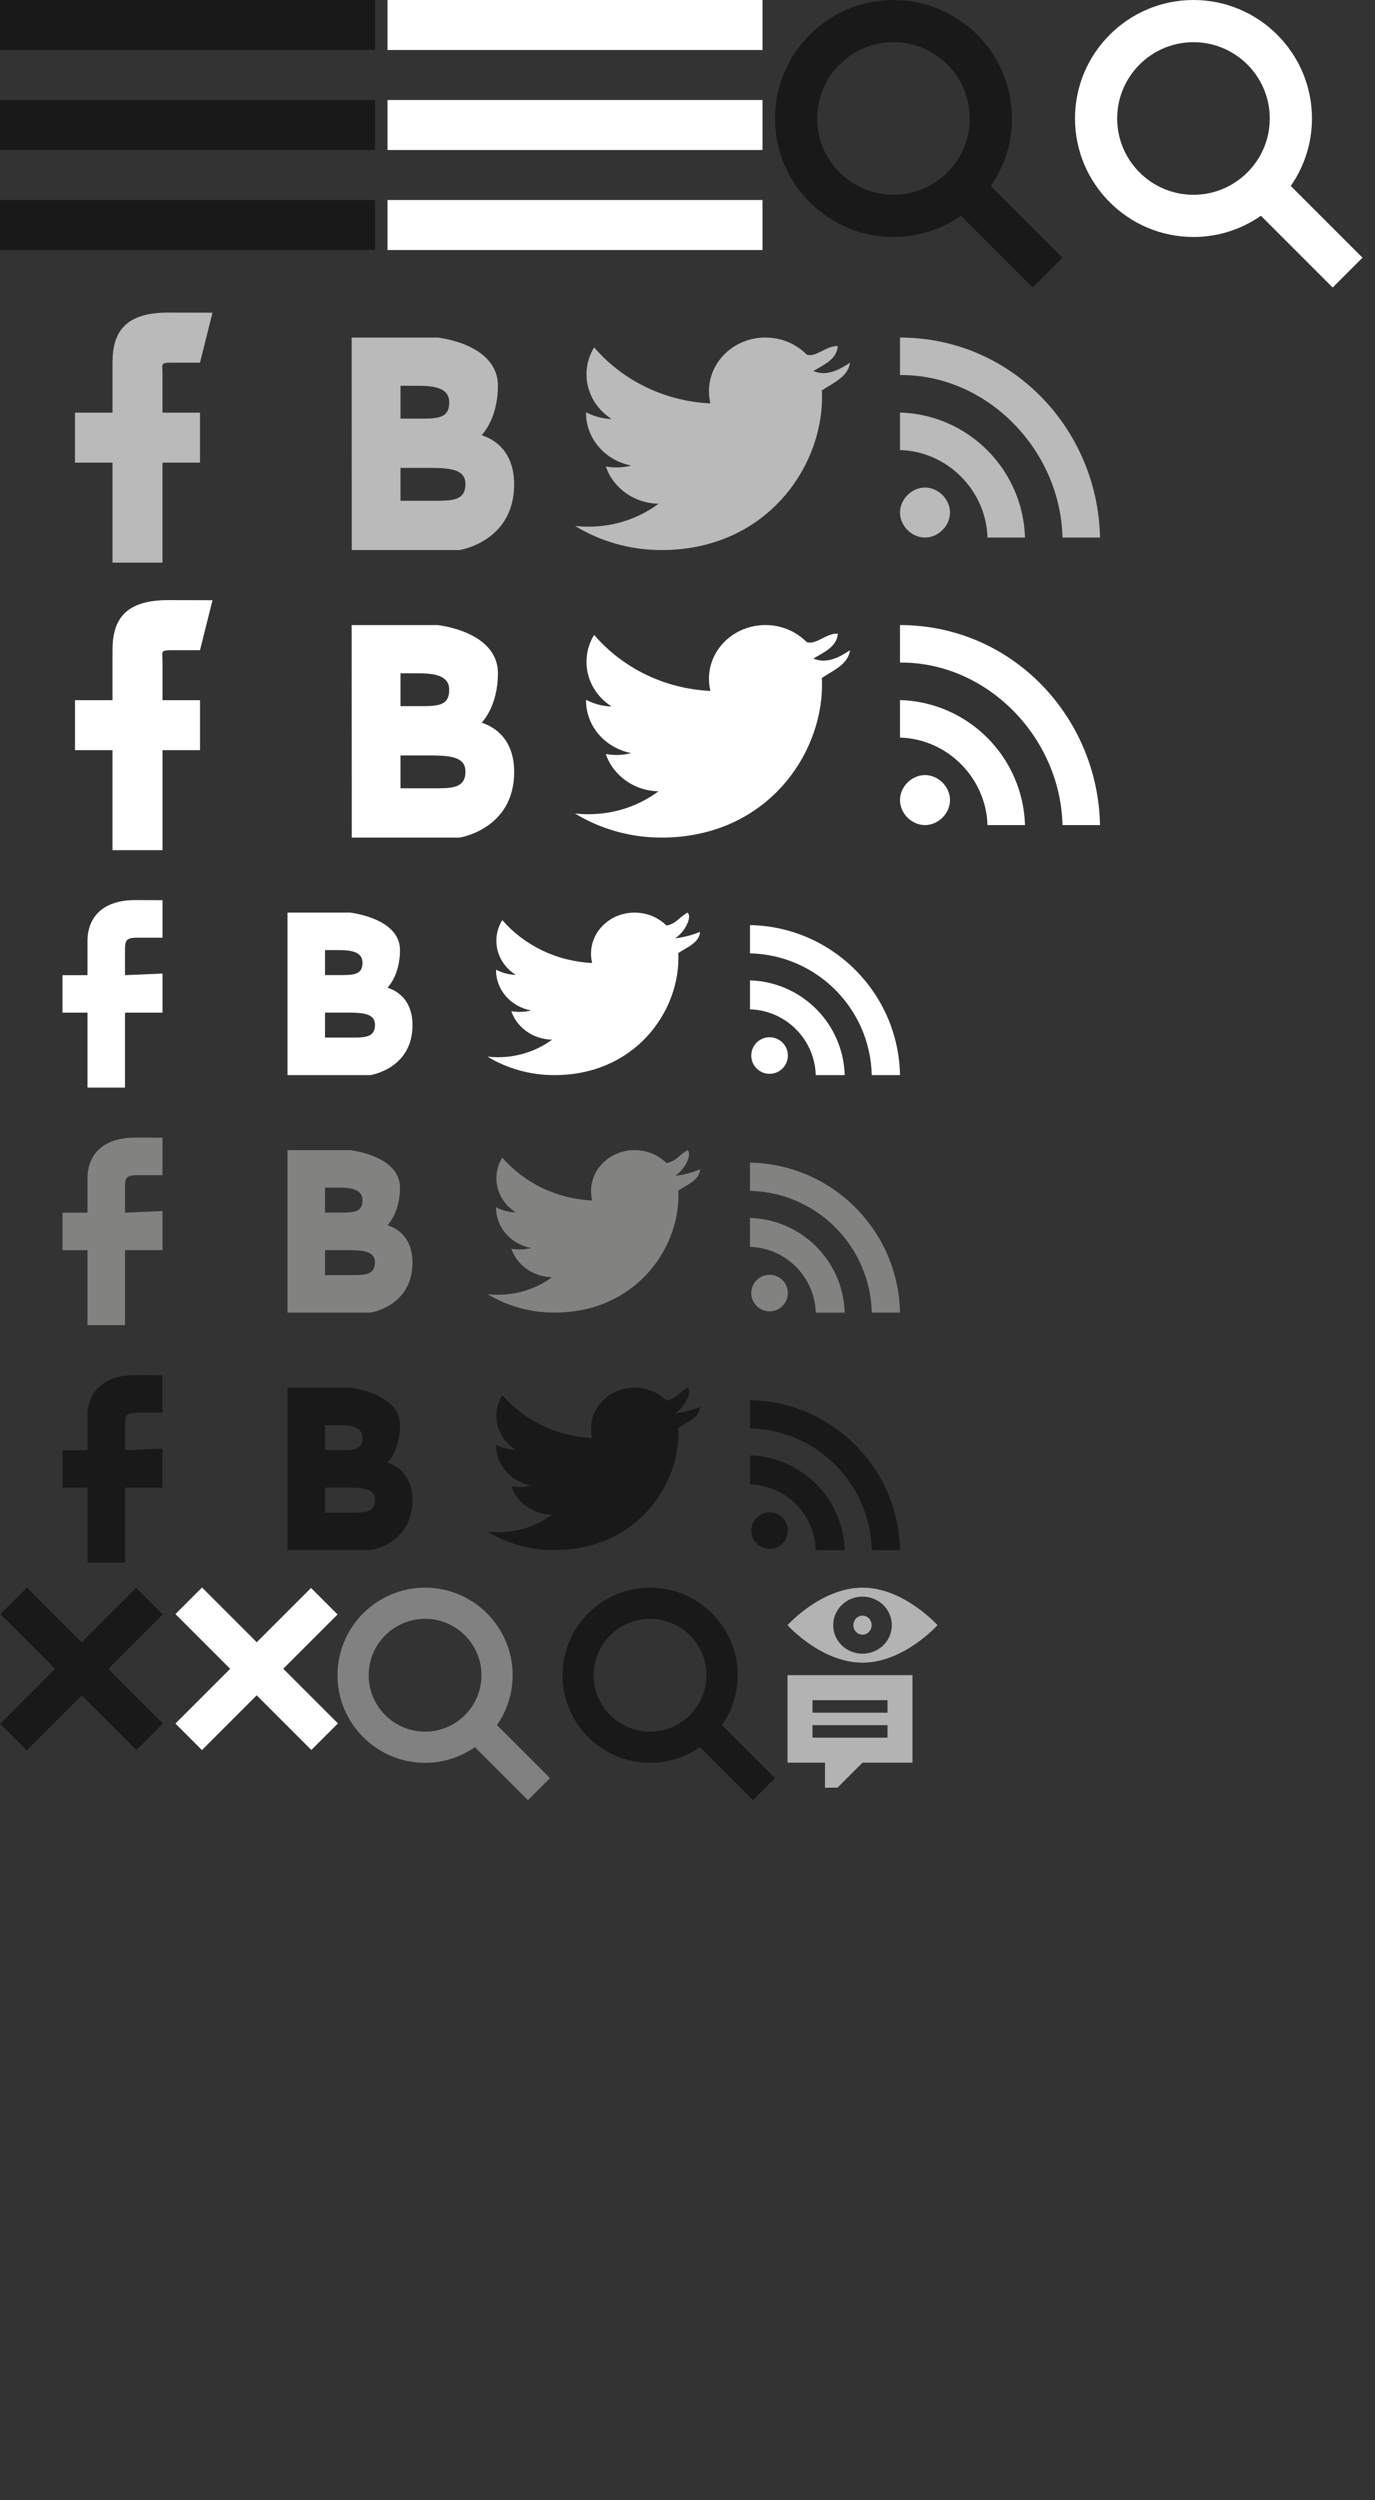 <?xml version="1.0" encoding="utf-8"?>
<!-- Generator: Adobe Illustrator 16.0.0, SVG Export Plug-In . SVG Version: 6.00 Build 0)  -->
<!DOCTYPE svg PUBLIC "-//W3C//DTD SVG 1.1//EN" "http://www.w3.org/Graphics/SVG/1.1/DTD/svg11.dtd">
<svg version="1.1" id="Layer_1" xmlns="http://www.w3.org/2000/svg" xmlns:xlink="http://www.w3.org/1999/xlink" x="0px" y="0px"
	 width="110px" height="200px" viewBox="0 0 110 200" enable-background="new 0 0 110 200" xml:space="preserve">
<rect x="0" y="0" width="110" height="200" fill="#333333" stroke="none"/>
<rect display="none" fill="#ED1C24" width="118.08" height="160.001"/>
<rect x="19" y="70" display="none" fill="#00A651" width="19" height="19"/>
<rect x="57" y="70" display="none" fill="#00A651" width="19" height="19"/>
<rect y="89" display="none" fill="#00A651" width="19" height="19"/>
<rect x="19" y="108" display="none" fill="#00A651" width="19" height="19"/>
<rect x="38" y="89" display="none" fill="#00A651" width="19" height="19"/>
<rect x="57" y="108" display="none" fill="#00A651" width="19" height="19"/>
<rect y="8" fill-rule="evenodd" clip-rule="evenodd" fill="#1A191A" width="30" height="4"/>
<rect fill-rule="evenodd" clip-rule="evenodd" fill="#1A191A" width="30" height="4"/>
<rect y="16" fill-rule="evenodd" clip-rule="evenodd" fill="#1A191A" width="30" height="4"/>
<rect x="31" y="8" fill-rule="evenodd" clip-rule="evenodd" fill="#FFFFFF" width="30" height="4"/>
<rect x="31" y="0" fill-rule="evenodd" clip-rule="evenodd" fill="#FFFFFF" width="30" height="4"/>
<rect x="31" y="16" fill-rule="evenodd" clip-rule="evenodd" fill="#FFFFFF" width="30" height="4"/>
<path fill="#1A191A" d="M85,20.615l-5.739-5.74c1.066-1.532,1.697-3.391,1.697-5.396c0-5.226-4.252-9.479-9.48-9.479
	C66.252,0,62,4.253,62,9.479c0,5.225,4.252,9.478,9.478,9.478c2.005,0,3.862-0.631,5.397-1.696L82.613,23L85,20.615z M65.374,9.479
	c0-3.366,2.738-6.104,6.104-6.104c3.366,0,6.104,2.738,6.104,6.104c0,3.365-2.738,6.103-6.104,6.103
	C68.112,15.582,65.374,12.844,65.374,9.479"/>
<path fill="#FFFFFF" d="M109,20.615l-5.739-5.74c1.066-1.533,1.696-3.392,1.696-5.397c0-5.225-4.252-9.478-9.479-9.478
	S86,4.253,86,9.478c0,5.226,4.252,9.479,9.479,9.479c2.004,0,3.863-0.63,5.396-1.697l5.739,5.74L109,20.615z M89.374,9.478
	c0-3.366,2.737-6.103,6.104-6.103c3.366,0,6.104,2.737,6.104,6.103c0,3.365-2.738,6.104-6.104,6.104
	C92.111,15.582,89.374,12.843,89.374,9.478"/>
<path fill="#BABABA" d="M74,39c-1.072,0-2,0.938-2,2c0,1.061,0.928,2,2,2c1.07,0,2-0.939,2-2C76,39.938,75.07,39,74,39"/>
<path fill="#BABABA" d="M72,27v3c6.99-0.052,12.84,6,13,13h3C87.84,34.359,80.992,27.009,72,27"/>
<path fill="#BABABA" d="M72,33v3c3.803,0.112,6.887,3.23,7,7h3C81.836,37.569,77.475,33.161,72,33"/>
<path fill="#BABABA" d="M38.535,34.802c0,0,1.293-1.257,1.298-3.943c0-3.38-4.841-3.859-4.841-3.859h-6.86l0.01,17h8.616
	c0,0,4.374-0.657,4.374-5.256C41.133,35.435,38.643,34.89,38.535,34.802 M32.041,30.859h1.298c1.055,0,2.599,0.032,2.599,1.314
	c0,1.351-0.986,1.315-2.599,1.315h-1.298V30.859z M34.638,40.058h-2.598V37.43h2.598c1.54,0.016,2.61,0.181,2.598,1.314
	C37.221,40.085,36.093,40.058,34.638,40.058"/>
<path fill="#BABABA" d="M68,29.013c-0.767,0.518-1.882,1.146-2.929,0.659c0.933-0.531,1.882-0.969,1.952-1.991
	c-0.919-0.044-1.781,0.96-2.497,0.675C63.702,27.521,62.53,27,61.231,27c-2.492,0-4.514,1.922-4.514,4.292
	c0,0.336,0.04,0.664,0.116,0.978c-3.75-0.179-7.076-1.888-9.302-4.485c-0.388,0.634-0.611,1.372-0.611,2.158
	c0,1.489,0.797,2.803,2.008,3.572c-0.74-0.022-1.436-0.215-2.044-0.537c-0.001,0.018-0.001,0.036-0.001,0.054
	c0,2.079,1.556,3.814,3.621,4.208c-0.378,0.099-0.777,0.15-1.189,0.15c-0.292,0-0.573-0.027-0.849-0.077
	c0.574,1.705,2.242,2.946,4.217,2.981c-1.544,1.151-3.491,1.836-5.605,1.836c-0.364,0-0.724-0.02-1.078-0.06
	C47.998,43.291,50.37,44,52.919,44c8.302,0,12.842-6.539,12.842-12.21c0-0.186-0.005-0.372-0.014-0.556
	C66.629,30.629,67.838,30.177,68,29.013"/>
<path fill="#BABABA" d="M9,45.004v-7.997H6v-3.998h3V29.01c0-2.455,1.015-4.006,4.458-4.006c1.394,0,3.542,0.008,3.542,0.008
	l-1,3.999h-2c-1.242,0-1-0.009-1,1v2.999h3v3.998h-3v7.997H9z"/>
<path fill="#FFFFFF" d="M74,62c-1.072,0-2,0.938-2,2c0,1.061,0.928,2,2,2c1.071,0,2-0.939,2-2C76,62.938,75.071,62,74,62"/>
<path fill="#FFFFFF" d="M72,50v3c6.99-0.052,12.839,6,13,13h3C87.839,57.36,80.993,50.009,72,50"/>
<path fill="#FFFFFF" d="M72,56v3c3.802,0.112,6.886,3.23,7,7h3C81.836,60.57,77.475,56.161,72,56"/>
<path fill="#FFFFFF" d="M38.536,57.802c0,0,1.293-1.257,1.297-3.943c0-3.38-4.84-3.858-4.84-3.858h-6.86l0.01,17h8.616
	c0,0,4.375-0.657,4.375-5.256C41.133,58.435,38.643,57.89,38.536,57.802 M32.04,53.858h1.298c1.055,0,2.599,0.032,2.599,1.314
	c0,1.351-0.985,1.315-2.599,1.315H32.04V53.858z M34.638,63.058H32.04V60.43h2.598c1.541,0.017,2.611,0.181,2.598,1.314
	C37.221,63.085,36.093,63.058,34.638,63.058"/>
<path fill="#FFFFFF" d="M68,52.013c-0.765,0.517-1.882,1.145-2.929,0.66c0.932-0.532,1.883-0.971,1.953-1.991
	c-0.919-0.046-1.781,0.959-2.497,0.674C63.702,50.522,62.531,50,61.232,50c-2.493,0-4.514,1.921-4.514,4.292
	c0,0.336,0.04,0.664,0.116,0.978c-3.751-0.179-7.077-1.888-9.303-4.485c-0.389,0.634-0.611,1.372-0.611,2.158
	c0,1.489,0.797,2.803,2.008,3.572c-0.74-0.021-1.436-0.215-2.044-0.537c0,0.019,0,0.036,0,0.055c0,2.079,1.555,3.814,3.62,4.208
	c-0.378,0.098-0.777,0.152-1.189,0.152c-0.291,0-0.573-0.028-0.85-0.078c0.575,1.705,2.242,2.946,4.217,2.981
	c-1.544,1.15-3.492,1.836-5.606,1.836c-0.364,0-0.724-0.021-1.076-0.059C47.997,66.291,50.371,67,52.918,67
	c8.303,0,12.842-6.54,12.842-12.21c0-0.187-0.004-0.372-0.013-0.556C66.63,53.629,67.839,53.177,68,52.013"/>
<path fill="#FFFFFF" d="M9,68.004v-7.997H6v-3.998h3V52.01c0-2.455,1.016-4.006,4.458-4.006c1.395,0,3.542,0.008,3.542,0.008
	l-1,3.999h-2c-1.242,0-1-0.009-1,1v2.999h3v3.998h-3v7.997H9z"/>
<path fill="#FFFFFF" d="M61.566,82.972c-0.809,0-1.463,0.654-1.463,1.463c0,0.807,0.654,1.462,1.463,1.462s1.463-0.655,1.463-1.462
	C63.029,83.626,62.375,82.972,61.566,82.972"/>
<path fill="#FFFFFF" d="M60,74v2.26c5.324,0.121,9.619,4.414,9.74,9.74H72C71.877,79.426,66.572,74.121,60,74"/>
<path fill="#FFFFFF" d="M60,78.424v2.316c2.867,0.086,5.174,2.392,5.26,5.26h2.316C67.453,81.868,64.131,78.547,60,78.424"/>
<path fill="#FFFFFF" d="M31,79c0,0,0.996-0.956,1-3c0-2.571-4-3-4-3h-5v12.999h6.633c0,0,3.367-0.499,3.367-3.999
	C33,79.482,31.083,79.067,31,79 M26,76h1c0.812,0,2,0.024,2,1c0,1.028-0.759,1-2,1h-1V76z M28,83h-2v-2h2
	c1.187,0.013,2.011,0.139,2,1C29.988,83.021,29.12,83,28,83"/>
<path fill="#FFFFFF" d="M56,74.541c-0.625,0.261-1.299,0.437-2.004,0.517C54.717,74.651,55.418,73.358,55,73
	c-0.674,0.376-0.891,0.89-1.684,1.037c-0.637-0.637-1.543-1.036-2.547-1.036c-1.926,0-3.488,1.47-3.488,3.282
	c0,0.257,0.031,0.507,0.09,0.748c-2.896-0.138-5.467-1.444-7.188-3.43c-0.301,0.485-0.473,1.049-0.473,1.649
	c0,1.139,0.615,2.145,1.551,2.732c-0.57-0.018-1.109-0.165-1.578-0.41c0,0.013,0,0.026,0,0.041c0,1.59,1.201,2.916,2.797,3.217
	c-0.293,0.075-0.602,0.115-0.918,0.115c-0.227,0-0.445-0.021-0.658-0.06c0.445,1.305,1.732,2.253,3.26,2.279
	c-1.195,0.88-2.699,1.405-4.332,1.405c-0.281,0-0.559-0.017-0.832-0.046C40.543,85.457,42.377,86,44.346,86
	c6.416,0,9.924-5,9.924-9.336c0-0.142-0.002-0.284-0.01-0.424C54.941,75.777,55.965,75.407,56,74.541"/>
<path fill="#FFFFFF" d="M7,87v-5.997H5v-2.998h2v-2.738C7,73.398,8.203,72,10.802,72C11.854,72,13,72.008,13,72.008v2.999h-2
	c-0.937,0-1,0.231-1,1v1.999l3-0.131v3.129h-3V87H7z"/>
<path fill="#828281" d="M61.565,101.972c-0.808,0-1.463,0.654-1.463,1.463c0,0.807,0.655,1.462,1.463,1.462
	c0.809,0,1.463-0.655,1.463-1.462C63.028,102.626,62.374,101.972,61.565,101.972"/>
<path fill="#828281" d="M59.999,93v2.26c5.325,0.121,9.621,4.414,9.741,9.74h2.259C71.878,98.426,66.571,93.121,59.999,93"/>
<path fill="#828281" d="M59.999,97.424v2.316c2.868,0.086,5.174,2.392,5.262,5.26h2.316C67.452,100.868,64.13,97.547,59.999,97.424"
	/>
<path fill="#828281" d="M31,98c0,0,0.996-0.955,1-3c0-2.571-4-3-4-3h-5v13h6.632c0,0,3.368-0.5,3.368-4
	C33,98.482,31.083,98.068,31,98 M26,95h1c0.811,0,2,0.025,2,1c0,1.029-0.759,1-2,1h-1V95z M28,102h-2v-2h2
	c1.186,0.014,2.01,0.139,2,1C29.988,102.021,29.12,102,28,102"/>
<path fill="#828281" d="M56,93.541c-0.625,0.261-1.297,0.437-2.002,0.517C54.717,93.651,55.42,92.358,55,92
	c-0.674,0.376-0.89,0.89-1.684,1.037c-0.636-0.637-1.543-1.036-2.546-1.036c-1.927,0-3.488,1.47-3.488,3.281
	c0,0.258,0.031,0.508,0.091,0.749c-2.898-0.138-5.469-1.444-7.188-3.43c-0.302,0.484-0.474,1.049-0.474,1.649
	c0,1.139,0.617,2.143,1.553,2.732c-0.572-0.018-1.11-0.165-1.58-0.41c0,0.013,0,0.026,0,0.041c0,1.59,1.201,2.916,2.798,3.217
	c-0.293,0.075-0.601,0.115-0.919,0.115c-0.225,0-0.443-0.021-0.657-0.06c0.444,1.304,1.731,2.253,3.259,2.279
	c-1.193,0.881-2.697,1.406-4.332,1.406c-0.281,0-0.559-0.018-0.832-0.047c1.545,0.932,3.377,1.475,5.346,1.475
	c6.416,0,9.925-5,9.925-9.336c0-0.142-0.003-0.284-0.011-0.424C54.941,94.777,55.967,94.407,56,93.541"/>
<path fill="#828281" d="M7,106v-5.998H5v-2.998h2v-2.738C7,92.398,8.203,91,10.801,91C11.853,91,13,91.007,13,91.007v2.998h-2
	c-0.937,0-1,0.231-1,1v1.999l3-0.131v3.128h-3V106H7z"/>
<path fill="#1A191A" d="M61.566,120.972c-0.808,0-1.463,0.653-1.463,1.463c0,0.807,0.655,1.462,1.463,1.462
	c0.809,0,1.463-0.655,1.463-1.462C63.029,121.625,62.375,120.972,61.566,120.972"/>
<path fill="#1A191A" d="M60,112v2.259c5.325,0.121,9.621,4.414,9.741,9.741H72C71.879,117.425,66.572,112.121,60,112"/>
<path fill="#1A191A" d="M60,116.424v2.316c2.868,0.085,5.174,2.391,5.262,5.26h2.316C67.453,119.868,64.131,116.547,60,116.424"/>
<path fill="#1A191A" d="M31,117c0,0,0.996-0.956,1-3c0-2.572-4-3-4-3h-5v12.999h6.632c0,0,3.368-0.499,3.368-3.999
	C33,117.482,31.083,117.067,31,117 M26,114h1c0.811,0,2,0.024,2,1c0,1.028-0.759,1-2,1h-1V114z M28,121h-2v-2h2
	c1.186,0.012,2.01,0.138,2,1C29.988,121.021,29.12,121,28,121"/>
<path fill="#1A191A" d="M56,112.541c-0.625,0.261-1.297,0.437-2.002,0.517c0.719-0.407,1.422-1.7,1.002-2.057
	c-0.674,0.376-0.89,0.89-1.684,1.037c-0.636-0.638-1.543-1.036-2.546-1.036c-1.927,0-3.488,1.47-3.488,3.282
	c0,0.257,0.031,0.507,0.091,0.748c-2.898-0.138-5.469-1.444-7.188-3.43c-0.302,0.485-0.474,1.048-0.474,1.649
	c0,1.139,0.617,2.144,1.553,2.731c-0.572-0.017-1.11-0.165-1.58-0.409c0,0.013,0,0.026,0,0.041c0,1.59,1.201,2.916,2.798,3.217
	c-0.293,0.075-0.601,0.114-0.919,0.114c-0.225,0-0.443-0.02-0.657-0.059c0.444,1.304,1.731,2.253,3.259,2.279
	c-1.193,0.88-2.697,1.404-4.332,1.404c-0.281,0-0.559-0.016-0.832-0.046c1.545,0.932,3.377,1.475,5.346,1.475
	c6.416,0,9.925-5,9.925-9.336c0-0.143-0.003-0.284-0.011-0.424C54.941,113.776,55.967,113.407,56,112.541"/>
<path fill="#1A191A" d="M7,125v-5.997H5v-2.998h2v-2.737C7,111.399,8.203,110,10.801,110c1.052,0,2.199,0.008,2.199,0.008v2.998h-2
	c-0.937,0-1,0.232-1,1v1.999l3-0.13v3.128h-3V125H7z"/>
<rect x="4.997" y="125.811" transform="matrix(-0.707 0.707 -0.707 -0.707 105.516 223.28)" fill-rule="evenodd" clip-rule="evenodd" fill="#1A191A" width="3.006" height="15.379"/>
<rect x="-1.189" y="131.997" transform="matrix(-0.707 0.707 -0.707 -0.707 105.495 223.303)" fill-rule="evenodd" clip-rule="evenodd" fill="#1A191A" width="15.378" height="3.007"/>
<rect x="18.997" y="125.811" transform="matrix(-0.707 0.707 -0.707 -0.707 129.413 213.378)" fill-rule="evenodd" clip-rule="evenodd" fill="#FFFFFF" width="3.006" height="15.379"/>
<rect x="12.829" y="132" transform="matrix(-0.707 0.707 -0.707 -0.707 129.398 213.398)" fill-rule="evenodd" clip-rule="evenodd" fill="#FFFFFF" width="15.343" height="3"/>
<path fill="#818181" d="M44,142.235l-4.243-4.241c0.789-1.132,1.254-2.507,1.254-3.989c0-3.862-3.143-7.005-7.005-7.005
	c-3.863,0-7.006,3.143-7.006,7.005s3.143,7.007,7.006,7.007c1.481,0,2.855-0.466,3.988-1.255L42.237,144L44,142.235z
	 M29.495,134.005c0-2.487,2.023-4.512,4.512-4.512c2.488,0,4.511,2.024,4.511,4.512c0,2.488-2.023,4.513-4.511,4.513
	C31.518,138.518,29.495,136.493,29.495,134.005"/>
<path fill="#1A191A" d="M62,142.235l-4.242-4.241c0.789-1.132,1.255-2.507,1.255-3.989c0-3.862-3.143-7.005-7.006-7.005
	c-3.863,0-7.006,3.143-7.006,7.005s3.143,7.007,7.006,7.007c1.481,0,2.855-0.466,3.989-1.255L60.237,144L62,142.235z
	 M47.495,134.005c0-2.487,2.023-4.512,4.512-4.512c2.488,0,4.511,2.024,4.511,4.512c0,2.488-2.023,4.513-4.511,4.513
	C49.518,138.518,47.495,136.493,47.495,134.005"/>
<path fill="#B3B3B3" d="M63,134v7h3v2h1l2-2h4v-7H63z M71,139h-6v-1h6V139z M71,137h-6v-1h6V137z"/>
<path fill="#B3B3B3" d="M69,127c-3.313,0-6,3.001-6,3.001S65.687,133,69,133s6-2.999,6-2.999S72.313,127,69,127 M69,132.284
	c-1.294,0-2.343-1.022-2.343-2.283c0-1.263,1.049-2.284,2.343-2.284c1.295,0,2.345,1.021,2.345,2.284
	C71.345,131.262,70.295,132.284,69,132.284"/>
<path fill="#B3B3B3" d="M69.731,130c0,0.421-0.327,0.763-0.731,0.763c-0.402,0-0.729-0.342-0.729-0.763s0.327-0.762,0.729-0.762
	C69.404,129.238,69.731,129.579,69.731,130"/>
</svg>
